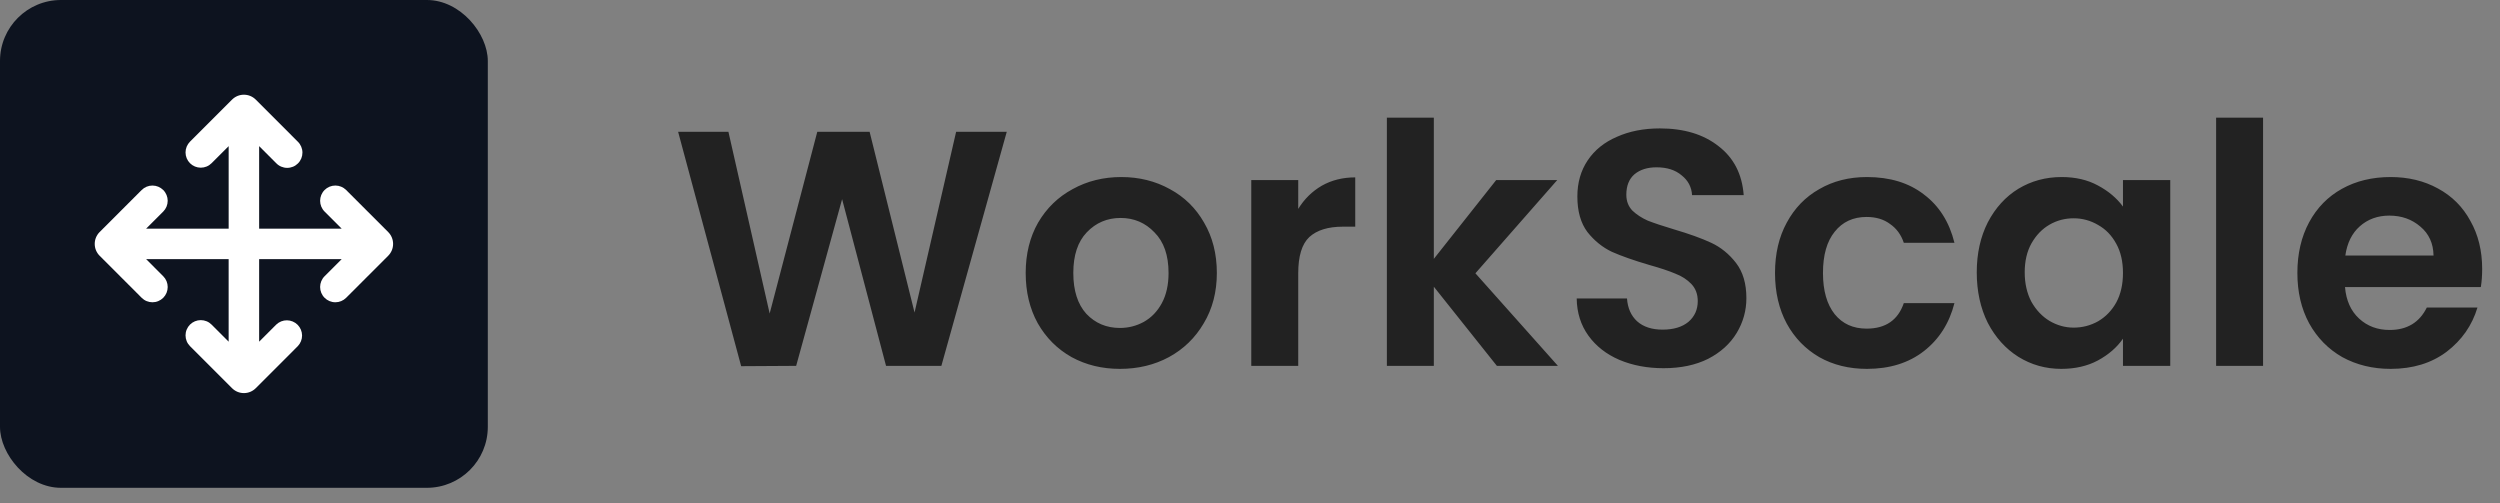 <svg width="164" height="33" viewBox="0 0 164 33" fill="none" xmlns="http://www.w3.org/2000/svg">
<rect x="0" y="0" width="164" height="33" fill="#808080" stroke="none"/>
<rect width="32" height="32" rx="4" fill="#0D131F"/>
<g clip-path="url(#clip0_8_12)">
<path d="M12.464 10.707C12.277 10.52 12.171 10.265 12.171 10C12.171 9.735 12.277 9.481 12.464 9.293L15.222 6.535C15.324 6.433 15.445 6.352 15.579 6.296C15.712 6.241 15.855 6.213 16 6.213C16.145 6.213 16.288 6.241 16.421 6.296C16.555 6.352 16.676 6.433 16.778 6.535L19.535 9.293C19.631 9.385 19.707 9.496 19.759 9.618C19.811 9.74 19.839 9.871 19.84 10.004C19.841 10.136 19.816 10.268 19.766 10.391C19.715 10.514 19.641 10.626 19.547 10.719C19.453 10.813 19.342 10.888 19.219 10.938C19.096 10.988 18.964 11.013 18.832 11.012C18.699 11.011 18.568 10.983 18.446 10.931C18.324 10.879 18.213 10.803 18.121 10.707L17 9.586V15H22.414L21.293 13.879C21.105 13.691 21 13.437 21 13.172C21 12.907 21.105 12.652 21.293 12.464C21.48 12.277 21.734 12.171 22 12.171C22.265 12.171 22.519 12.277 22.707 12.464L25.465 15.222C25.567 15.324 25.648 15.445 25.704 15.579C25.759 15.712 25.787 15.855 25.787 16C25.787 16.145 25.759 16.288 25.704 16.421C25.648 16.555 25.567 16.676 25.465 16.778L22.707 19.536C22.519 19.724 22.265 19.829 22 19.829C21.734 19.829 21.48 19.723 21.293 19.535C21.105 19.348 21 19.093 21 18.828C21 18.563 21.105 18.308 21.293 18.121L22.414 17H17V22.414L18.121 21.293C18.31 21.111 18.562 21.01 18.824 21.012C19.087 21.015 19.337 21.12 19.523 21.305C19.708 21.491 19.813 21.741 19.816 22.004C19.818 22.266 19.717 22.518 19.535 22.707L16.778 25.465C16.676 25.567 16.555 25.648 16.421 25.704C16.288 25.759 16.145 25.787 16 25.787C15.855 25.787 15.712 25.759 15.579 25.704C15.445 25.648 15.324 25.567 15.222 25.465L12.464 22.707C12.371 22.614 12.297 22.504 12.247 22.382C12.197 22.261 12.171 22.131 12.171 22C12.171 21.868 12.197 21.738 12.248 21.617C12.298 21.496 12.372 21.385 12.464 21.293C12.557 21.2 12.668 21.126 12.789 21.076C12.91 21.026 13.04 21 13.172 21C13.303 21 13.433 21.026 13.555 21.076C13.676 21.126 13.786 21.2 13.879 21.293L14.999 22.414V17H9.587L10.708 18.121C10.801 18.214 10.875 18.324 10.925 18.445C10.975 18.567 11.001 18.697 11.001 18.828C11.001 18.959 10.975 19.09 10.925 19.211C10.875 19.332 10.801 19.443 10.709 19.535C10.616 19.628 10.505 19.702 10.384 19.752C10.263 19.803 10.133 19.829 10.001 19.829C9.87 19.829 9.74 19.803 9.619 19.753C9.497 19.703 9.387 19.629 9.294 19.536L6.536 16.778C6.434 16.676 6.353 16.555 6.297 16.421C6.242 16.288 6.214 16.145 6.214 16C6.214 15.855 6.242 15.712 6.297 15.579C6.353 15.445 6.434 15.324 6.536 15.222L9.294 12.464C9.482 12.277 9.736 12.171 10.002 12.172C10.267 12.172 10.521 12.278 10.709 12.466C10.896 12.653 11.001 12.908 11.001 13.173C11 13.438 10.895 13.693 10.707 13.88L9.586 15H15V9.587L13.879 10.707C13.786 10.8 13.676 10.874 13.554 10.924C13.433 10.974 13.303 11 13.171 11C13.04 11 12.91 10.974 12.789 10.924C12.667 10.874 12.557 10.8 12.464 10.707Z" fill="white"/>
</g>
<path d="M66.044 8.644L61.754 24H58.124L55.242 13.066L52.228 24L48.62 24.022L44.484 8.644H47.784L50.49 20.568L53.614 8.644H57.046L59.994 20.502L62.722 8.644H66.044ZM73.467 24.198C72.294 24.198 71.238 23.941 70.299 23.428C69.36 22.9 68.62 22.159 68.077 21.206C67.549 20.253 67.285 19.153 67.285 17.906C67.285 16.659 67.556 15.559 68.099 14.606C68.656 13.653 69.412 12.919 70.365 12.406C71.318 11.878 72.382 11.614 73.555 11.614C74.728 11.614 75.792 11.878 76.745 12.406C77.698 12.919 78.446 13.653 78.989 14.606C79.546 15.559 79.825 16.659 79.825 17.906C79.825 19.153 79.539 20.253 78.967 21.206C78.41 22.159 77.647 22.9 76.679 23.428C75.726 23.941 74.655 24.198 73.467 24.198ZM73.467 21.514C74.024 21.514 74.545 21.382 75.029 21.118C75.528 20.839 75.924 20.429 76.217 19.886C76.51 19.343 76.657 18.683 76.657 17.906C76.657 16.747 76.349 15.86 75.733 15.244C75.132 14.613 74.391 14.298 73.511 14.298C72.631 14.298 71.89 14.613 71.289 15.244C70.702 15.86 70.409 16.747 70.409 17.906C70.409 19.065 70.695 19.959 71.267 20.59C71.854 21.206 72.587 21.514 73.467 21.514ZM85.164 13.704C85.56 13.059 86.074 12.553 86.704 12.186C87.35 11.819 88.083 11.636 88.904 11.636V14.87H88.09C87.122 14.87 86.389 15.097 85.89 15.552C85.406 16.007 85.164 16.799 85.164 17.928V24H82.084V11.812H85.164V13.704ZM98.195 24L94.059 18.808V24H90.979V7.72H94.059V16.982L98.151 11.812H102.155L96.787 17.928L102.199 24H98.195ZM109.129 24.154C108.058 24.154 107.09 23.971 106.225 23.604C105.374 23.237 104.699 22.709 104.201 22.02C103.702 21.331 103.445 20.517 103.431 19.578H106.731C106.775 20.209 106.995 20.707 107.391 21.074C107.801 21.441 108.359 21.624 109.063 21.624C109.781 21.624 110.346 21.455 110.757 21.118C111.167 20.766 111.373 20.311 111.373 19.754C111.373 19.299 111.233 18.925 110.955 18.632C110.676 18.339 110.324 18.111 109.899 17.95C109.488 17.774 108.916 17.583 108.183 17.378C107.185 17.085 106.371 16.799 105.741 16.52C105.125 16.227 104.589 15.794 104.135 15.222C103.695 14.635 103.475 13.858 103.475 12.89C103.475 11.981 103.702 11.189 104.157 10.514C104.611 9.839 105.249 9.326 106.071 8.974C106.892 8.607 107.831 8.424 108.887 8.424C110.471 8.424 111.754 8.813 112.737 9.59C113.734 10.353 114.284 11.423 114.387 12.802H110.999C110.969 12.274 110.742 11.841 110.317 11.504C109.906 11.152 109.356 10.976 108.667 10.976C108.065 10.976 107.581 11.13 107.215 11.438C106.863 11.746 106.687 12.193 106.687 12.78C106.687 13.191 106.819 13.535 107.083 13.814C107.361 14.078 107.699 14.298 108.095 14.474C108.505 14.635 109.077 14.826 109.811 15.046C110.808 15.339 111.622 15.633 112.253 15.926C112.883 16.219 113.426 16.659 113.881 17.246C114.335 17.833 114.563 18.603 114.563 19.556C114.563 20.377 114.35 21.14 113.925 21.844C113.499 22.548 112.876 23.113 112.055 23.538C111.233 23.949 110.258 24.154 109.129 24.154ZM116.441 17.906C116.441 16.645 116.698 15.545 117.211 14.606C117.724 13.653 118.436 12.919 119.345 12.406C120.254 11.878 121.296 11.614 122.469 11.614C123.98 11.614 125.226 11.995 126.209 12.758C127.206 13.506 127.874 14.562 128.211 15.926H124.889C124.713 15.398 124.412 14.987 123.987 14.694C123.576 14.386 123.063 14.232 122.447 14.232C121.567 14.232 120.87 14.555 120.357 15.2C119.844 15.831 119.587 16.733 119.587 17.906C119.587 19.065 119.844 19.967 120.357 20.612C120.87 21.243 121.567 21.558 122.447 21.558C123.694 21.558 124.508 21.001 124.889 19.886H128.211C127.874 21.206 127.206 22.255 126.209 23.032C125.212 23.809 123.965 24.198 122.469 24.198C121.296 24.198 120.254 23.941 119.345 23.428C118.436 22.9 117.724 22.167 117.211 21.228C116.698 20.275 116.441 19.167 116.441 17.906ZM129.675 17.862C129.675 16.63 129.917 15.537 130.401 14.584C130.9 13.631 131.567 12.897 132.403 12.384C133.254 11.871 134.2 11.614 135.241 11.614C136.151 11.614 136.943 11.797 137.617 12.164C138.307 12.531 138.857 12.993 139.267 13.55V11.812H142.369V24H139.267V22.218C138.871 22.79 138.321 23.267 137.617 23.648C136.928 24.015 136.129 24.198 135.219 24.198C134.193 24.198 133.254 23.934 132.403 23.406C131.567 22.878 130.9 22.137 130.401 21.184C129.917 20.216 129.675 19.109 129.675 17.862ZM139.267 17.906C139.267 17.158 139.121 16.52 138.827 15.992C138.534 15.449 138.138 15.039 137.639 14.76C137.141 14.467 136.605 14.32 136.033 14.32C135.461 14.32 134.933 14.459 134.449 14.738C133.965 15.017 133.569 15.427 133.261 15.97C132.968 16.498 132.821 17.129 132.821 17.862C132.821 18.595 132.968 19.241 133.261 19.798C133.569 20.341 133.965 20.759 134.449 21.052C134.948 21.345 135.476 21.492 136.033 21.492C136.605 21.492 137.141 21.353 137.639 21.074C138.138 20.781 138.534 20.37 138.827 19.842C139.121 19.299 139.267 18.654 139.267 17.906ZM148.457 7.72V24H145.377V7.72H148.457ZM162.83 17.642C162.83 18.082 162.801 18.478 162.742 18.83H153.832C153.906 19.71 154.214 20.399 154.756 20.898C155.299 21.397 155.966 21.646 156.758 21.646C157.902 21.646 158.716 21.155 159.2 20.172H162.522C162.17 21.345 161.496 22.313 160.498 23.076C159.501 23.824 158.276 24.198 156.824 24.198C155.651 24.198 154.595 23.941 153.656 23.428C152.732 22.9 152.006 22.159 151.478 21.206C150.965 20.253 150.708 19.153 150.708 17.906C150.708 16.645 150.965 15.537 151.478 14.584C151.992 13.631 152.71 12.897 153.634 12.384C154.558 11.871 155.622 11.614 156.824 11.614C157.983 11.614 159.017 11.863 159.926 12.362C160.85 12.861 161.562 13.572 162.06 14.496C162.574 15.405 162.83 16.454 162.83 17.642ZM159.64 16.762C159.626 15.97 159.34 15.339 158.782 14.87C158.225 14.386 157.543 14.144 156.736 14.144C155.974 14.144 155.328 14.379 154.8 14.848C154.287 15.303 153.972 15.941 153.854 16.762H159.64Z" fill="#222222"/>
<defs>
<clipPath id="clip0_8_12">
<rect width="24" height="24" fill="white" transform="translate(4 4)"/>
</clipPath>
</defs>
</svg>
